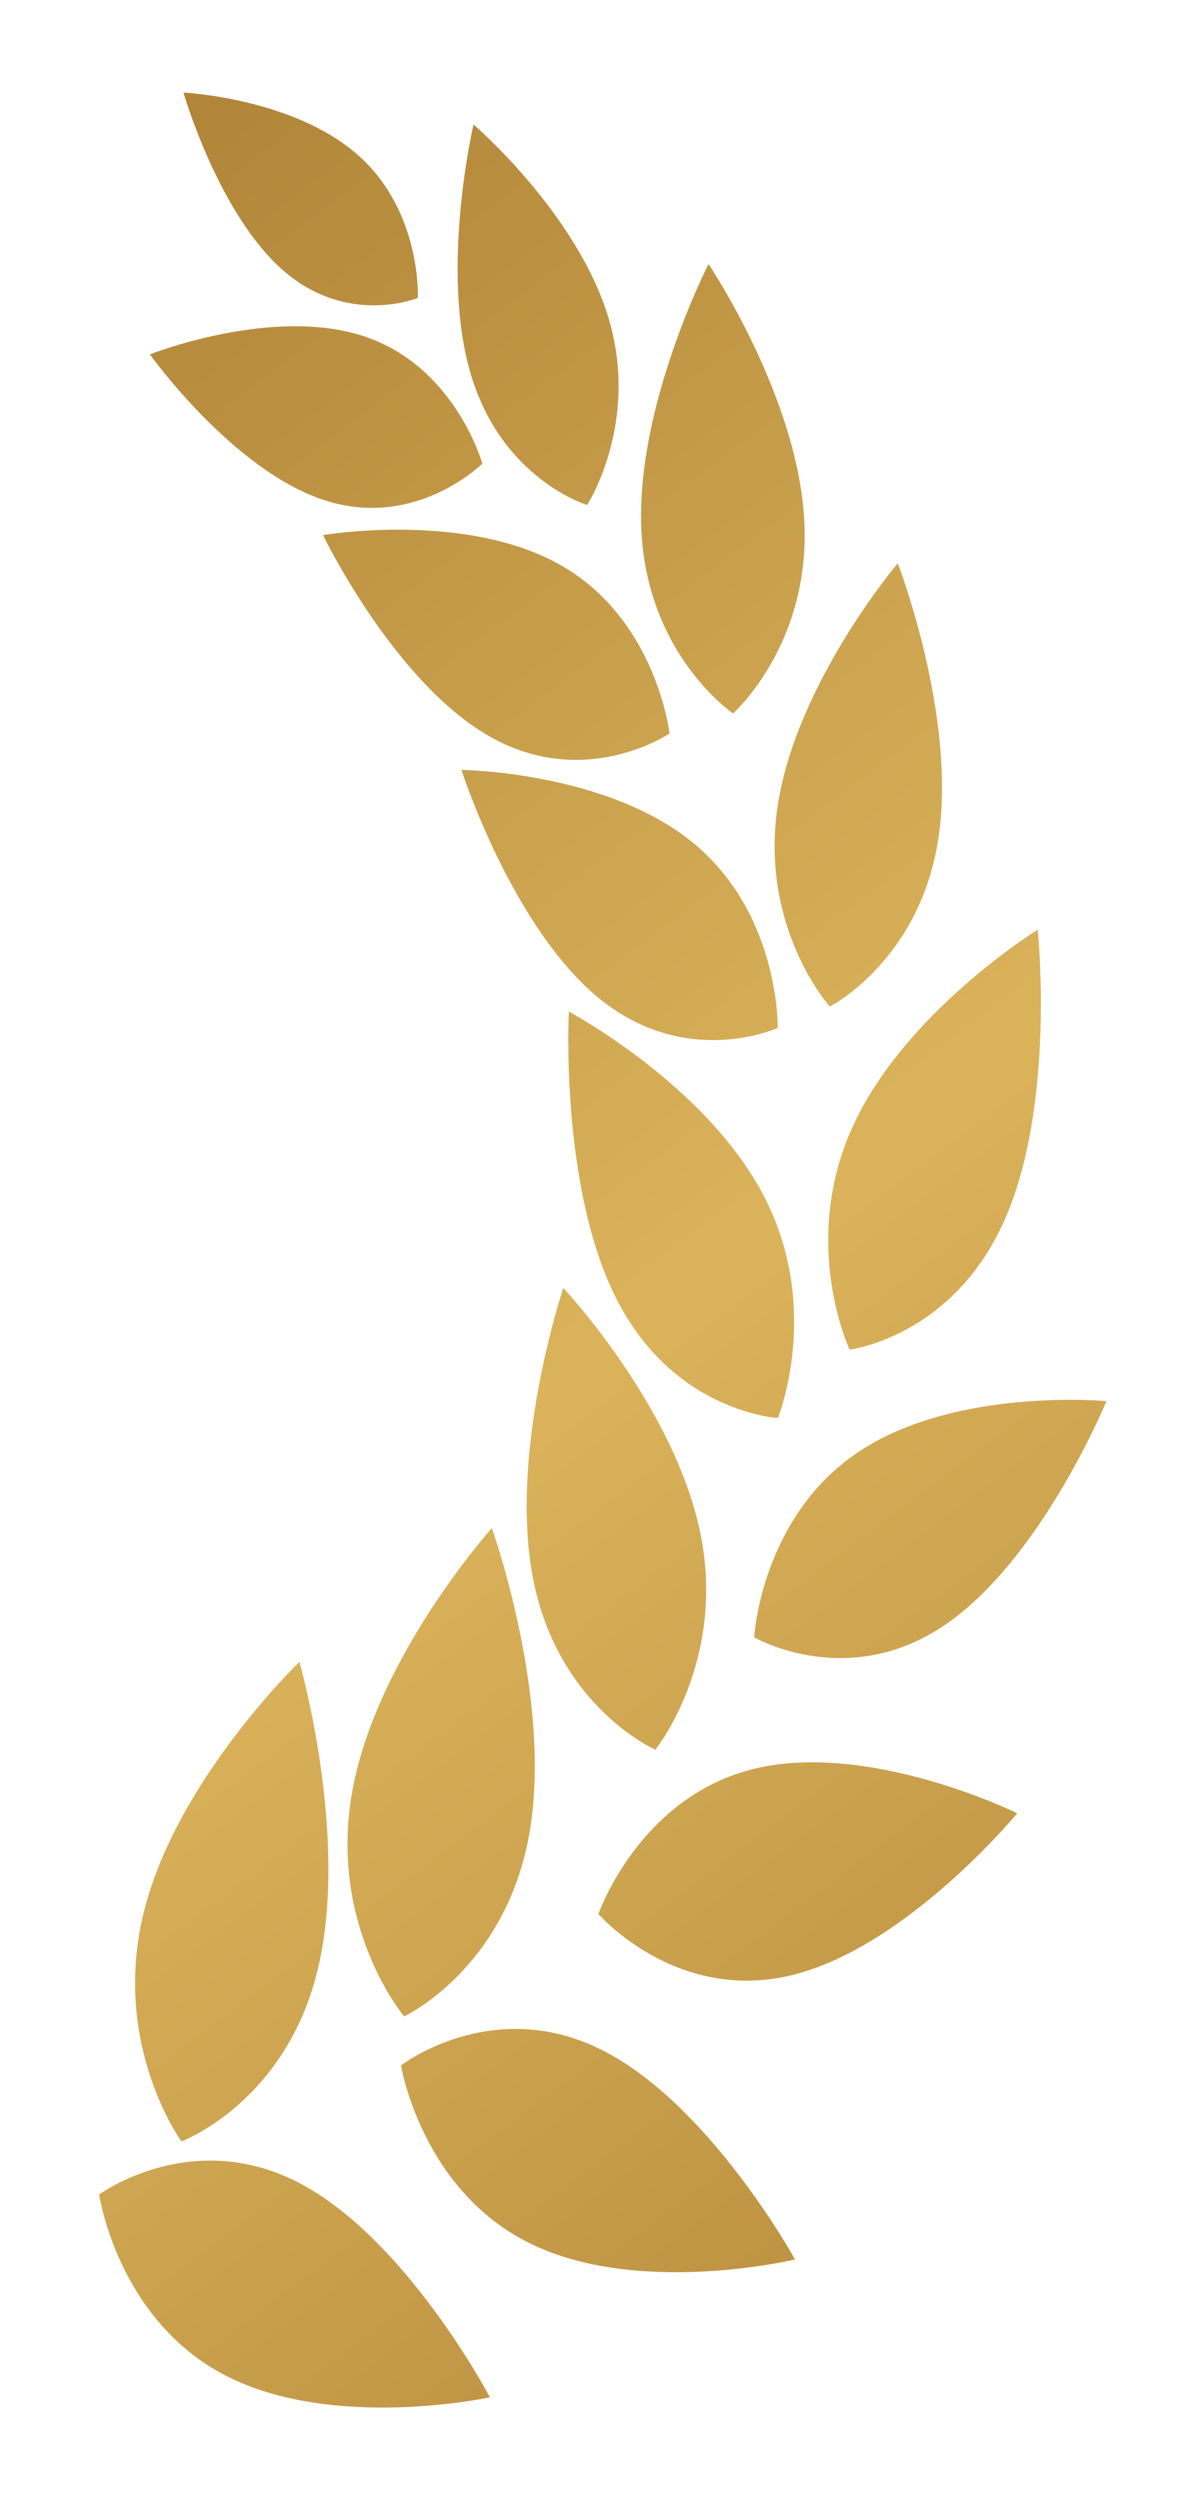 <svg width="26" height="54" viewBox="0 0 26 54" fill="none" xmlns="http://www.w3.org/2000/svg">
<g id="Group 33" filter="url(#filter0_d_119_1763)">
<path id="Vector" d="M3.106 39.307C2.401 42.167 3.921 44.251 3.921 44.251C3.921 44.251 6.157 43.425 6.861 40.565C7.566 37.705 6.471 33.895 6.471 33.895C6.471 33.895 3.811 36.447 3.106 39.307Z" fill="url(#paint0_linear_119_1763)"/>
<path id="Vector_2" d="M7.613 36.691C7.09 39.604 8.735 41.552 8.735 41.552C8.735 41.552 10.913 40.538 11.436 37.627C11.96 34.714 10.63 31.006 10.63 31.006C10.63 31.006 8.136 33.779 7.613 36.691Z" fill="url(#paint1_linear_119_1763)"/>
<path id="Vector_3" d="M11.527 32.127C12.076 34.88 14.164 35.791 14.164 35.791C14.164 35.791 15.692 33.901 15.143 31.146C14.594 28.393 12.175 25.819 12.175 25.819C12.175 25.819 10.978 29.372 11.527 32.127Z" fill="url(#paint2_linear_119_1763)"/>
<path id="Vector_4" d="M13.338 26.084C14.585 28.508 16.812 28.627 16.812 28.627C16.812 28.627 17.769 26.281 16.522 23.857C15.275 21.434 12.295 19.85 12.295 19.85C12.295 19.85 12.091 23.66 13.338 26.084Z" fill="url(#paint3_linear_119_1763)"/>
<path id="Vector_5" d="M12.951 19.565C14.839 21.104 16.809 20.202 16.809 20.202C16.809 20.202 16.859 17.736 14.971 16.197C13.083 14.658 9.973 14.63 9.973 14.63C9.973 14.63 11.063 18.028 12.951 19.565Z" fill="url(#paint4_linear_119_1763)"/>
<path id="Vector_6" d="M10.573 13.901C12.641 15.085 14.47 13.842 14.47 13.842C14.47 13.842 14.194 11.394 12.127 10.212C10.059 9.03 6.982 9.558 6.982 9.558C6.982 9.558 8.505 12.72 10.573 13.901Z" fill="url(#paint5_linear_119_1763)"/>
<path id="Vector_7" d="M10.177 6.089C10.854 8.358 12.689 8.907 12.689 8.907C12.689 8.907 13.832 7.148 13.155 4.879C12.477 2.609 10.234 0.689 10.234 0.689C10.234 0.689 9.499 3.822 10.177 6.089Z" fill="url(#paint6_linear_119_1763)"/>
<path id="Vector_8" d="M7.002 8.801C8.985 9.451 10.424 8.013 10.424 8.013C10.424 8.013 9.841 5.911 7.858 5.26C5.874 4.61 3.24 5.654 3.24 5.654C3.24 5.654 5.019 8.15 7.002 8.801Z" fill="url(#paint7_linear_119_1763)"/>
<path id="Vector_9" d="M6.116 3.837C7.515 5.061 9.03 4.435 9.03 4.435C9.03 4.435 9.122 2.563 7.724 1.338C6.325 0.113 3.965 0 3.965 0C3.965 0 4.716 2.612 6.116 3.837Z" fill="url(#paint8_linear_119_1763)"/>
<path id="Vector_10" d="M13.864 9.496C14.011 12.176 15.844 13.409 15.844 13.409C15.844 13.409 17.529 11.914 17.382 9.234C17.236 6.554 15.313 3.703 15.313 3.703C15.313 3.703 13.717 6.816 13.864 9.496Z" fill="url(#paint9_linear_119_1763)"/>
<path id="Vector_11" d="M16.81 15.392C16.404 18.035 17.933 19.741 17.933 19.741C17.933 19.741 19.874 18.758 20.28 16.115C20.686 13.472 19.402 10.167 19.402 10.167C19.402 10.167 17.215 12.747 16.81 15.392Z" fill="url(#paint10_linear_119_1763)"/>
<path id="Vector_12" d="M18.412 22.369C17.289 24.875 18.363 27.151 18.363 27.151C18.363 27.151 20.579 26.88 21.701 24.374C22.825 21.869 22.428 18.079 22.428 18.079C22.428 18.079 19.537 19.863 18.412 22.369Z" fill="url(#paint11_linear_119_1763)"/>
<path id="Vector_13" d="M18.547 29.364C16.444 30.772 16.299 33.364 16.299 33.364C16.299 33.364 18.294 34.523 20.396 33.114C22.498 31.705 23.913 28.263 23.913 28.263C23.913 28.263 20.649 27.954 18.547 29.364Z" fill="url(#paint12_linear_119_1763)"/>
<path id="Vector_14" d="M16.311 36.201C13.812 36.802 12.934 39.339 12.934 39.339C12.934 39.339 14.6 41.264 17.099 40.664C19.598 40.063 21.985 37.164 21.985 37.164C21.985 37.164 18.811 35.601 16.311 36.201Z" fill="url(#paint13_linear_119_1763)"/>
<path id="Vector_15" d="M12.973 42.259C10.622 41.102 8.667 42.61 8.667 42.61C8.667 42.61 9.102 45.298 11.454 46.454C13.805 47.612 17.182 46.801 17.182 46.801C17.182 46.801 15.323 43.417 12.973 42.259Z" fill="url(#paint14_linear_119_1763)"/>
<path id="Vector_16" d="M6.455 45.143C4.123 43.936 2.143 45.4 2.143 45.4C2.143 45.4 2.536 48.097 4.868 49.305C7.2 50.513 10.588 49.779 10.588 49.779C10.588 49.779 8.787 46.353 6.455 45.143Z" fill="url(#paint15_linear_119_1763)"/>
</g>
<defs>
<filter id="filter0_d_119_1763" x="0.143" y="0" width="25.77" height="54" filterUnits="userSpaceOnUse" color-interpolation-filters="sRGB">
<feFlood flood-opacity="0" result="BackgroundImageFix"/>
<feColorMatrix in="SourceAlpha" type="matrix" values="0 0 0 0 0 0 0 0 0 0 0 0 0 0 0 0 0 0 127 0" result="hardAlpha"/>
<feOffset dy="2"/>
<feGaussianBlur stdDeviation="1"/>
<feComposite in2="hardAlpha" operator="out"/>
<feColorMatrix type="matrix" values="0 0 0 0 0 0 0 0 0 0 0 0 0 0 0 0 0 0 0.5 0"/>
<feBlend mode="normal" in2="BackgroundImageFix" result="effect1_dropShadow_119_1763"/>
<feBlend mode="normal" in="SourceGraphic" in2="effect1_dropShadow_119_1763" result="shape"/>
</filter>
<linearGradient id="paint0_linear_119_1763" x1="-18.602" y1="6.552" x2="23.992" y2="63.361" gradientUnits="userSpaceOnUse">
<stop stop-color="#A3772D"/>
<stop offset="0.5" stop-color="#DBB35B"/>
<stop offset="1" stop-color="#A3772D"/>
</linearGradient>
<linearGradient id="paint1_linear_119_1763" x1="-14.387" y1="3.392" x2="28.206" y2="60.201" gradientUnits="userSpaceOnUse">
<stop stop-color="#A3772D"/>
<stop offset="0.5" stop-color="#DBB35B"/>
<stop offset="1" stop-color="#A3772D"/>
</linearGradient>
<linearGradient id="paint2_linear_119_1763" x1="-9.716" y1="-0.109" x2="32.877" y2="56.7" gradientUnits="userSpaceOnUse">
<stop stop-color="#A3772D"/>
<stop offset="0.5" stop-color="#DBB35B"/>
<stop offset="1" stop-color="#A3772D"/>
</linearGradient>
<linearGradient id="paint3_linear_119_1763" x1="-5.65" y1="-3.158" x2="36.943" y2="53.65" gradientUnits="userSpaceOnUse">
<stop stop-color="#A3772D"/>
<stop offset="0.5" stop-color="#DBB35B"/>
<stop offset="1" stop-color="#A3772D"/>
</linearGradient>
<linearGradient id="paint4_linear_119_1763" x1="-2.943" y1="-5.188" x2="39.65" y2="51.621" gradientUnits="userSpaceOnUse">
<stop stop-color="#A3772D"/>
<stop offset="0.5" stop-color="#DBB35B"/>
<stop offset="1" stop-color="#A3772D"/>
</linearGradient>
<linearGradient id="paint5_linear_119_1763" x1="-1.928" y1="-5.949" x2="40.665" y2="50.86" gradientUnits="userSpaceOnUse">
<stop stop-color="#A3772D"/>
<stop offset="0.5" stop-color="#DBB35B"/>
<stop offset="1" stop-color="#A3772D"/>
</linearGradient>
<linearGradient id="paint6_linear_119_1763" x1="1.49" y1="-8.512" x2="44.083" y2="48.297" gradientUnits="userSpaceOnUse">
<stop stop-color="#A3772D"/>
<stop offset="0.5" stop-color="#DBB35B"/>
<stop offset="1" stop-color="#A3772D"/>
</linearGradient>
<linearGradient id="paint7_linear_119_1763" x1="-2.216" y1="-5.733" x2="40.377" y2="51.076" gradientUnits="userSpaceOnUse">
<stop stop-color="#A3772D"/>
<stop offset="0.5" stop-color="#DBB35B"/>
<stop offset="1" stop-color="#A3772D"/>
</linearGradient>
<linearGradient id="paint8_linear_119_1763" x1="-0.256" y1="-7.203" x2="42.337" y2="49.606" gradientUnits="userSpaceOnUse">
<stop stop-color="#A3772D"/>
<stop offset="0.5" stop-color="#DBB35B"/>
<stop offset="1" stop-color="#A3772D"/>
</linearGradient>
<linearGradient id="paint9_linear_119_1763" x1="2.445" y1="-9.228" x2="45.039" y2="47.58" gradientUnits="userSpaceOnUse">
<stop stop-color="#A3772D"/>
<stop offset="0.5" stop-color="#DBB35B"/>
<stop offset="1" stop-color="#A3772D"/>
</linearGradient>
<linearGradient id="paint10_linear_119_1763" x1="1.49" y1="-8.512" x2="44.083" y2="48.297" gradientUnits="userSpaceOnUse">
<stop stop-color="#A3772D"/>
<stop offset="0.5" stop-color="#DBB35B"/>
<stop offset="1" stop-color="#A3772D"/>
</linearGradient>
<linearGradient id="paint11_linear_119_1763" x1="-1.01" y1="-6.638" x2="41.584" y2="50.171" gradientUnits="userSpaceOnUse">
<stop stop-color="#A3772D"/>
<stop offset="0.5" stop-color="#DBB35B"/>
<stop offset="1" stop-color="#A3772D"/>
</linearGradient>
<linearGradient id="paint12_linear_119_1763" x1="-5.072" y1="-3.592" x2="37.522" y2="53.217" gradientUnits="userSpaceOnUse">
<stop stop-color="#A3772D"/>
<stop offset="0.5" stop-color="#DBB35B"/>
<stop offset="1" stop-color="#A3772D"/>
</linearGradient>
<linearGradient id="paint13_linear_119_1763" x1="-10.294" y1="0.325" x2="32.299" y2="57.133" gradientUnits="userSpaceOnUse">
<stop stop-color="#A3772D"/>
<stop offset="0.5" stop-color="#DBB35B"/>
<stop offset="1" stop-color="#A3772D"/>
</linearGradient>
<linearGradient id="paint14_linear_119_1763" x1="-16.457" y1="4.944" x2="26.137" y2="61.752" gradientUnits="userSpaceOnUse">
<stop stop-color="#A3772D"/>
<stop offset="0.5" stop-color="#DBB35B"/>
<stop offset="1" stop-color="#A3772D"/>
</linearGradient>
<linearGradient id="paint15_linear_119_1763" x1="-22.056" y1="9.143" x2="20.537" y2="65.952" gradientUnits="userSpaceOnUse">
<stop stop-color="#A3772D"/>
<stop offset="0.5" stop-color="#DBB35B"/>
<stop offset="1" stop-color="#A3772D"/>
</linearGradient>
</defs>
</svg>
